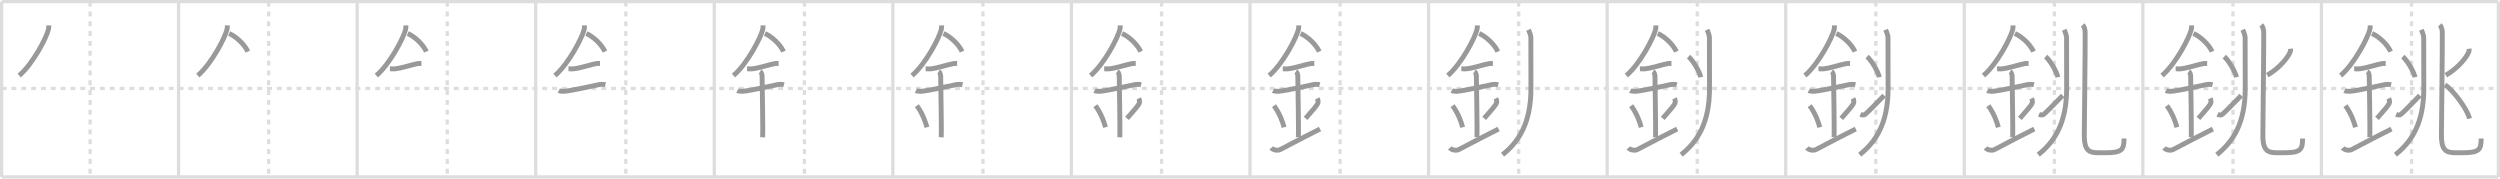 <svg width="1526px" height="109px" viewBox="0 0 1526 109" xmlns="http://www.w3.org/2000/svg" xmlns:xlink="http://www.w3.org/1999/xlink" xml:space="preserve" version="1.1" baseProfile="full">
<line x1="1" y1="1" x2="1525" y2="1" style="stroke:#ddd;stroke-width:2"></line>
<line x1="1" y1="1" x2="1" y2="108" style="stroke:#ddd;stroke-width:2"></line>
<line x1="1" y1="108" x2="1525" y2="108" style="stroke:#ddd;stroke-width:2"></line>
<line x1="1525" y1="1" x2="1525" y2="108" style="stroke:#ddd;stroke-width:2"></line>
<line x1="109" y1="1" x2="109" y2="108" style="stroke:#ddd;stroke-width:2"></line>
<line x1="218" y1="1" x2="218" y2="108" style="stroke:#ddd;stroke-width:2"></line>
<line x1="327" y1="1" x2="327" y2="108" style="stroke:#ddd;stroke-width:2"></line>
<line x1="436" y1="1" x2="436" y2="108" style="stroke:#ddd;stroke-width:2"></line>
<line x1="545" y1="1" x2="545" y2="108" style="stroke:#ddd;stroke-width:2"></line>
<line x1="654" y1="1" x2="654" y2="108" style="stroke:#ddd;stroke-width:2"></line>
<line x1="763" y1="1" x2="763" y2="108" style="stroke:#ddd;stroke-width:2"></line>
<line x1="872" y1="1" x2="872" y2="108" style="stroke:#ddd;stroke-width:2"></line>
<line x1="981" y1="1" x2="981" y2="108" style="stroke:#ddd;stroke-width:2"></line>
<line x1="1090" y1="1" x2="1090" y2="108" style="stroke:#ddd;stroke-width:2"></line>
<line x1="1199" y1="1" x2="1199" y2="108" style="stroke:#ddd;stroke-width:2"></line>
<line x1="1308" y1="1" x2="1308" y2="108" style="stroke:#ddd;stroke-width:2"></line>
<line x1="1417" y1="1" x2="1417" y2="108" style="stroke:#ddd;stroke-width:2"></line>
<line x1="1" y1="54" x2="1525" y2="54" style="stroke:#ddd;stroke-width:2;stroke-dasharray:3 3"></line>
<line x1="55" y1="1" x2="55" y2="108" style="stroke:#ddd;stroke-width:2;stroke-dasharray:3 3"></line>
<line x1="164" y1="1" x2="164" y2="108" style="stroke:#ddd;stroke-width:2;stroke-dasharray:3 3"></line>
<line x1="273" y1="1" x2="273" y2="108" style="stroke:#ddd;stroke-width:2;stroke-dasharray:3 3"></line>
<line x1="382" y1="1" x2="382" y2="108" style="stroke:#ddd;stroke-width:2;stroke-dasharray:3 3"></line>
<line x1="491" y1="1" x2="491" y2="108" style="stroke:#ddd;stroke-width:2;stroke-dasharray:3 3"></line>
<line x1="600" y1="1" x2="600" y2="108" style="stroke:#ddd;stroke-width:2;stroke-dasharray:3 3"></line>
<line x1="709" y1="1" x2="709" y2="108" style="stroke:#ddd;stroke-width:2;stroke-dasharray:3 3"></line>
<line x1="818" y1="1" x2="818" y2="108" style="stroke:#ddd;stroke-width:2;stroke-dasharray:3 3"></line>
<line x1="927" y1="1" x2="927" y2="108" style="stroke:#ddd;stroke-width:2;stroke-dasharray:3 3"></line>
<line x1="1036" y1="1" x2="1036" y2="108" style="stroke:#ddd;stroke-width:2;stroke-dasharray:3 3"></line>
<line x1="1145" y1="1" x2="1145" y2="108" style="stroke:#ddd;stroke-width:2;stroke-dasharray:3 3"></line>
<line x1="1254" y1="1" x2="1254" y2="108" style="stroke:#ddd;stroke-width:2;stroke-dasharray:3 3"></line>
<line x1="1363" y1="1" x2="1363" y2="108" style="stroke:#ddd;stroke-width:2;stroke-dasharray:3 3"></line>
<line x1="1472" y1="1" x2="1472" y2="108" style="stroke:#ddd;stroke-width:2;stroke-dasharray:3 3"></line>
<path d="M29.75,15.49c0,0.78,0.05,1.4-0.15,2.33c-1.04,4.87-9.42,21.1-17.88,28.3" style="fill:none;stroke:#999;stroke-width:3"></path>

<path d="M138.75,15.49c0,0.78,0.05,1.4-0.15,2.33c-1.04,4.87-9.42,21.1-17.88,28.3" style="fill:none;stroke:#999;stroke-width:3"></path>
<path d="M139.89,20.46C144.0,22.25,149.25,27,151.25,31.5" style="fill:none;stroke:#999;stroke-width:3"></path>

<path d="M247.75,15.49c0,0.78,0.05,1.4-0.15,2.33c-1.04,4.87-9.42,21.1-17.88,28.3" style="fill:none;stroke:#999;stroke-width:3"></path>
<path d="M248.89,20.46C253.0,22.25,258.25,27,260.25,31.5" style="fill:none;stroke:#999;stroke-width:3"></path>
<path d="M238.0,42c1.5,0,2.18,0.09,2.67,0.06C245.0,41.74,252.0,39.25,255.1,38.8c0.73-0.11,0.9-0.05,2.15-0.05" style="fill:none;stroke:#999;stroke-width:3"></path>

<path d="M356.75,15.49c0,0.78,0.05,1.4-0.15,2.33c-1.04,4.87-9.42,21.1-17.88,28.3" style="fill:none;stroke:#999;stroke-width:3"></path>
<path d="M357.89,20.46C362.0,22.25,367.25,27,369.25,31.5" style="fill:none;stroke:#999;stroke-width:3"></path>
<path d="M347.0,42c1.5,0,2.18,0.09,2.67,0.06C354.0,41.74,361.0,39.25,364.1,38.8c0.73-0.11,0.9-0.05,2.15-0.05" style="fill:none;stroke:#999;stroke-width:3"></path>
<path d="M341.09,55.31c0.59,0.33,2.56,0.48,3.17,0.43c5.49-0.49,15.74-2.99,21.78-4.17c0.73-0.14,2.38-0.13,3.49,0.15" style="fill:none;stroke:#999;stroke-width:3"></path>

<path d="M465.75,15.49c0,0.78,0.05,1.4-0.15,2.33c-1.04,4.87-9.42,21.1-17.88,28.3" style="fill:none;stroke:#999;stroke-width:3"></path>
<path d="M466.89,20.46C471.0,22.25,476.25,27,478.25,31.5" style="fill:none;stroke:#999;stroke-width:3"></path>
<path d="M456.0,42c1.5,0,2.18,0.09,2.67,0.06C463.0,41.74,470.0,39.25,473.1,38.8c0.73-0.11,0.9-0.05,2.15-0.05" style="fill:none;stroke:#999;stroke-width:3"></path>
<path d="M450.09,55.31c0.59,0.33,2.56,0.48,3.17,0.43c5.49-0.49,15.74-2.99,21.78-4.17c0.73-0.14,2.38-0.13,3.49,0.15" style="fill:none;stroke:#999;stroke-width:3"></path>
<path d="M463.95,43.69c1.24,0.78,1.24,2.52,1.24,3.14c0,4.35,0.62,32.63,0.31,36.98" style="fill:none;stroke:#999;stroke-width:3"></path>

<path d="M574.75,15.49c0,0.78,0.05,1.4-0.15,2.33c-1.04,4.87-9.42,21.1-17.88,28.3" style="fill:none;stroke:#999;stroke-width:3"></path>
<path d="M575.89,20.46C580.0,22.25,585.25,27,587.25,31.5" style="fill:none;stroke:#999;stroke-width:3"></path>
<path d="M565.0,42c1.5,0,2.18,0.09,2.67,0.06C572.0,41.74,579.0,39.25,582.1,38.8c0.73-0.11,0.9-0.05,2.15-0.05" style="fill:none;stroke:#999;stroke-width:3"></path>
<path d="M559.09,55.31c0.59,0.33,2.56,0.48,3.17,0.43c5.49-0.49,15.74-2.99,21.78-4.17c0.73-0.14,2.38-0.13,3.49,0.15" style="fill:none;stroke:#999;stroke-width:3"></path>
<path d="M572.95,43.69c1.24,0.78,1.24,2.52,1.24,3.14c0,4.35,0.62,32.63,0.31,36.98" style="fill:none;stroke:#999;stroke-width:3"></path>
<path d="M559.64,64.51c3.63,4.94,5.41,10.3,6.15,13.19" style="fill:none;stroke:#999;stroke-width:3"></path>

<path d="M683.75,15.49c0,0.78,0.05,1.4-0.15,2.33c-1.04,4.87-9.42,21.1-17.88,28.3" style="fill:none;stroke:#999;stroke-width:3"></path>
<path d="M684.89,20.46C689.0,22.25,694.25,27,696.25,31.5" style="fill:none;stroke:#999;stroke-width:3"></path>
<path d="M674.0,42c1.5,0,2.18,0.09,2.67,0.06C681.0,41.74,688.0,39.25,691.1,38.8c0.73-0.11,0.9-0.05,2.15-0.05" style="fill:none;stroke:#999;stroke-width:3"></path>
<path d="M668.09,55.31c0.59,0.33,2.56,0.48,3.17,0.43c5.49-0.49,15.74-2.99,21.78-4.17c0.73-0.14,2.38-0.13,3.49,0.15" style="fill:none;stroke:#999;stroke-width:3"></path>
<path d="M681.95,43.69c1.24,0.78,1.24,2.52,1.24,3.14c0,4.35,0.62,32.63,0.31,36.98" style="fill:none;stroke:#999;stroke-width:3"></path>
<path d="M668.64,64.51c3.63,4.94,5.41,10.3,6.15,13.19" style="fill:none;stroke:#999;stroke-width:3"></path>
<path d="M695.1,60.05c0.38,0.77,0.57,1.9,0.43,2.55c-0.38,1.67-3.37,4.75-7.61,9.67" style="fill:none;stroke:#999;stroke-width:3"></path>

<path d="M792.75,15.49c0,0.78,0.05,1.4-0.15,2.33c-1.04,4.87-9.42,21.1-17.88,28.3" style="fill:none;stroke:#999;stroke-width:3"></path>
<path d="M793.89,20.46C798.0,22.25,803.25,27,805.25,31.5" style="fill:none;stroke:#999;stroke-width:3"></path>
<path d="M783.0,42c1.5,0,2.18,0.09,2.67,0.06C790.0,41.74,797.0,39.25,800.1,38.8c0.73-0.11,0.9-0.05,2.15-0.05" style="fill:none;stroke:#999;stroke-width:3"></path>
<path d="M777.09,55.31c0.59,0.33,2.56,0.48,3.17,0.43c5.49-0.49,15.74-2.99,21.78-4.17c0.73-0.14,2.38-0.13,3.49,0.15" style="fill:none;stroke:#999;stroke-width:3"></path>
<path d="M790.95,43.69c1.24,0.78,1.24,2.52,1.24,3.14c0,4.35,0.62,32.63,0.31,36.98" style="fill:none;stroke:#999;stroke-width:3"></path>
<path d="M777.64,64.51c3.63,4.94,5.41,10.3,6.15,13.19" style="fill:none;stroke:#999;stroke-width:3"></path>
<path d="M804.1,60.05c0.38,0.77,0.57,1.9,0.43,2.55c-0.38,1.67-3.37,4.75-7.61,9.67" style="fill:none;stroke:#999;stroke-width:3"></path>
<path d="M776.0,90.25c1.25,1.5,3.92,1.68,5,1.25C782.25,91,791.25,86,805.75,78.75" style="fill:none;stroke:#999;stroke-width:3"></path>

<path d="M901.75,15.49c0,0.78,0.05,1.4-0.15,2.33c-1.04,4.87-9.42,21.1-17.88,28.3" style="fill:none;stroke:#999;stroke-width:3"></path>
<path d="M902.89,20.46C907.0,22.25,912.25,27,914.25,31.5" style="fill:none;stroke:#999;stroke-width:3"></path>
<path d="M892.0,42c1.5,0,2.18,0.09,2.67,0.06C899.0,41.74,906.0,39.25,909.1,38.8c0.73-0.11,0.9-0.05,2.15-0.05" style="fill:none;stroke:#999;stroke-width:3"></path>
<path d="M886.09,55.31c0.59,0.33,2.56,0.48,3.17,0.43c5.49-0.49,15.74-2.99,21.78-4.17c0.73-0.14,2.38-0.13,3.49,0.15" style="fill:none;stroke:#999;stroke-width:3"></path>
<path d="M899.95,43.69c1.24,0.78,1.24,2.52,1.24,3.14c0,4.35,0.62,32.63,0.31,36.98" style="fill:none;stroke:#999;stroke-width:3"></path>
<path d="M886.64,64.51c3.63,4.94,5.41,10.3,6.15,13.19" style="fill:none;stroke:#999;stroke-width:3"></path>
<path d="M913.1,60.05c0.38,0.77,0.57,1.9,0.43,2.55c-0.38,1.67-3.37,4.75-7.61,9.67" style="fill:none;stroke:#999;stroke-width:3"></path>
<path d="M885.0,90.25c1.25,1.5,3.92,1.68,5,1.25C891.25,91,900.25,86,914.75,78.75" style="fill:none;stroke:#999;stroke-width:3"></path>
<path d="M932.98,18.16c0.74,1.6,1.45,3.61,1.45,4.85c0,7.84,0.06,22.31,0.06,30.96c0,21.41-7.6,32.73-17.34,40.46" style="fill:none;stroke:#999;stroke-width:3"></path>

<path d="M1010.75,15.49c0,0.78,0.05,1.4-0.15,2.33c-1.04,4.87-9.42,21.1-17.88,28.3" style="fill:none;stroke:#999;stroke-width:3"></path>
<path d="M1011.89,20.46C1016.0,22.25,1021.25,27,1023.25,31.5" style="fill:none;stroke:#999;stroke-width:3"></path>
<path d="M1001.0,42c1.5,0,2.18,0.09,2.67,0.06C1008.0,41.74,1015.0,39.25,1018.1,38.8c0.73-0.11,0.9-0.05,2.15-0.05" style="fill:none;stroke:#999;stroke-width:3"></path>
<path d="M995.09,55.31c0.59,0.33,2.56,0.48,3.17,0.43c5.49-0.49,15.74-2.99,21.78-4.17c0.73-0.14,2.38-0.13,3.49,0.15" style="fill:none;stroke:#999;stroke-width:3"></path>
<path d="M1008.95,43.69c1.24,0.78,1.24,2.52,1.24,3.14c0,4.35,0.62,32.63,0.31,36.98" style="fill:none;stroke:#999;stroke-width:3"></path>
<path d="M995.64,64.51c3.63,4.94,5.41,10.3,6.15,13.19" style="fill:none;stroke:#999;stroke-width:3"></path>
<path d="M1022.1,60.05c0.38,0.77,0.57,1.9,0.43,2.55c-0.38,1.67-3.37,4.75-7.61,9.67" style="fill:none;stroke:#999;stroke-width:3"></path>
<path d="M994.0,90.25c1.25,1.5,3.92,1.68,5,1.25C1000.25,91,1009.25,86,1023.75,78.75" style="fill:none;stroke:#999;stroke-width:3"></path>
<path d="M1041.98,18.16c0.74,1.6,1.45,3.61,1.45,4.85c0,7.84,0.06,22.31,0.06,30.96c0,21.41-7.6,32.73-17.34,40.46" style="fill:none;stroke:#999;stroke-width:3"></path>
<path d="M1030.66,34.56c2.63,2.22,6.79,9.12,7.45,12.57" style="fill:none;stroke:#999;stroke-width:3"></path>

<path d="M1119.75,15.49c0,0.78,0.05,1.4-0.15,2.33c-1.04,4.87-9.42,21.1-17.88,28.3" style="fill:none;stroke:#999;stroke-width:3"></path>
<path d="M1120.89,20.46C1125.0,22.25,1130.25,27,1132.25,31.5" style="fill:none;stroke:#999;stroke-width:3"></path>
<path d="M1110.0,42c1.5,0,2.18,0.09,2.67,0.06C1117.0,41.74,1124.0,39.25,1127.1,38.8c0.73-0.11,0.9-0.05,2.15-0.05" style="fill:none;stroke:#999;stroke-width:3"></path>
<path d="M1104.09,55.31c0.59,0.33,2.56,0.48,3.17,0.43c5.49-0.49,15.74-2.99,21.78-4.17c0.73-0.14,2.38-0.13,3.49,0.15" style="fill:none;stroke:#999;stroke-width:3"></path>
<path d="M1117.95,43.69c1.24,0.78,1.24,2.52,1.24,3.14c0,4.35,0.62,32.63,0.31,36.98" style="fill:none;stroke:#999;stroke-width:3"></path>
<path d="M1104.64,64.51c3.63,4.94,5.41,10.3,6.15,13.19" style="fill:none;stroke:#999;stroke-width:3"></path>
<path d="M1131.1,60.05c0.38,0.77,0.57,1.9,0.43,2.55c-0.38,1.67-3.37,4.75-7.61,9.67" style="fill:none;stroke:#999;stroke-width:3"></path>
<path d="M1103.0,90.25c1.25,1.5,3.92,1.68,5,1.25C1109.25,91,1118.25,86,1132.75,78.75" style="fill:none;stroke:#999;stroke-width:3"></path>
<path d="M1150.98,18.16c0.74,1.6,1.45,3.61,1.45,4.85c0,7.84,0.06,22.31,0.06,30.96c0,21.41-7.6,32.73-17.34,40.46" style="fill:none;stroke:#999;stroke-width:3"></path>
<path d="M1139.66,34.56c2.63,2.22,6.79,9.12,7.45,12.57" style="fill:none;stroke:#999;stroke-width:3"></path>
<path d="M1135.61,69.74c1.03,0.5,2.06,0.67,2.84,0.1c1.08-0.78,6.8-6.59,11.61-11.56" style="fill:none;stroke:#999;stroke-width:3"></path>

<path d="M1228.75,15.49c0,0.78,0.05,1.4-0.15,2.33c-1.04,4.87-9.42,21.1-17.88,28.3" style="fill:none;stroke:#999;stroke-width:3"></path>
<path d="M1229.89,20.46C1234.0,22.25,1239.25,27,1241.25,31.5" style="fill:none;stroke:#999;stroke-width:3"></path>
<path d="M1219.0,42c1.5,0,2.18,0.09,2.67,0.06C1226.0,41.74,1233.0,39.25,1236.1,38.8c0.73-0.11,0.9-0.05,2.15-0.05" style="fill:none;stroke:#999;stroke-width:3"></path>
<path d="M1213.09,55.31c0.59,0.33,2.56,0.48,3.17,0.43c5.49-0.49,15.74-2.99,21.78-4.17c0.73-0.14,2.38-0.13,3.49,0.15" style="fill:none;stroke:#999;stroke-width:3"></path>
<path d="M1226.95,43.69c1.24,0.78,1.24,2.52,1.24,3.14c0,4.35,0.62,32.63,0.31,36.98" style="fill:none;stroke:#999;stroke-width:3"></path>
<path d="M1213.64,64.51c3.63,4.94,5.41,10.3,6.15,13.19" style="fill:none;stroke:#999;stroke-width:3"></path>
<path d="M1240.1,60.05c0.38,0.77,0.57,1.9,0.43,2.55c-0.38,1.67-3.37,4.75-7.61,9.67" style="fill:none;stroke:#999;stroke-width:3"></path>
<path d="M1212.0,90.25c1.25,1.5,3.92,1.68,5,1.25C1218.25,91,1227.25,86,1241.75,78.75" style="fill:none;stroke:#999;stroke-width:3"></path>
<path d="M1259.98,18.16c0.74,1.6,1.45,3.61,1.45,4.85c0,7.84,0.06,22.31,0.06,30.96c0,21.41-7.6,32.73-17.34,40.46" style="fill:none;stroke:#999;stroke-width:3"></path>
<path d="M1248.66,34.56c2.63,2.22,6.79,9.12,7.45,12.57" style="fill:none;stroke:#999;stroke-width:3"></path>
<path d="M1244.61,69.74c1.03,0.5,2.06,0.67,2.84,0.1c1.08-0.78,6.8-6.59,11.61-11.56" style="fill:none;stroke:#999;stroke-width:3"></path>
<path d="M1271.28,15.19c0.97,1.06,1.46,2.83,1.49,4.47c0.14,7.34-0.52,57.79-0.52,62.79c0,11.66,4.26,10.79,12.69,10.79c10.31,0,11.56-1.73,11.56-8.68" style="fill:none;stroke:#999;stroke-width:3"></path>

<path d="M1337.75,15.49c0,0.78,0.05,1.4-0.15,2.33c-1.04,4.87-9.42,21.1-17.88,28.3" style="fill:none;stroke:#999;stroke-width:3"></path>
<path d="M1338.89,20.46C1343.0,22.25,1348.25,27,1350.25,31.5" style="fill:none;stroke:#999;stroke-width:3"></path>
<path d="M1328.0,42c1.5,0,2.18,0.09,2.67,0.06C1335.0,41.74,1342.0,39.25,1345.1,38.8c0.73-0.11,0.9-0.05,2.15-0.05" style="fill:none;stroke:#999;stroke-width:3"></path>
<path d="M1322.09,55.31c0.59,0.33,2.56,0.48,3.17,0.43c5.49-0.49,15.74-2.99,21.78-4.17c0.73-0.14,2.38-0.13,3.49,0.15" style="fill:none;stroke:#999;stroke-width:3"></path>
<path d="M1335.95,43.69c1.24,0.78,1.24,2.52,1.24,3.14c0,4.35,0.62,32.63,0.31,36.98" style="fill:none;stroke:#999;stroke-width:3"></path>
<path d="M1322.64,64.51c3.63,4.94,5.41,10.3,6.15,13.19" style="fill:none;stroke:#999;stroke-width:3"></path>
<path d="M1349.1,60.05c0.38,0.77,0.57,1.9,0.43,2.55c-0.38,1.67-3.37,4.75-7.61,9.67" style="fill:none;stroke:#999;stroke-width:3"></path>
<path d="M1321.0,90.25c1.25,1.5,3.92,1.68,5,1.25C1327.25,91,1336.25,86,1350.75,78.75" style="fill:none;stroke:#999;stroke-width:3"></path>
<path d="M1368.98,18.16c0.74,1.6,1.45,3.61,1.45,4.85c0,7.84,0.06,22.31,0.06,30.96c0,21.41-7.6,32.73-17.34,40.46" style="fill:none;stroke:#999;stroke-width:3"></path>
<path d="M1357.66,34.56c2.63,2.22,6.79,9.12,7.45,12.57" style="fill:none;stroke:#999;stroke-width:3"></path>
<path d="M1353.61,69.74c1.03,0.5,2.06,0.67,2.84,0.1c1.08-0.78,6.8-6.59,11.61-11.56" style="fill:none;stroke:#999;stroke-width:3"></path>
<path d="M1380.28,15.19c0.97,1.06,1.46,2.83,1.49,4.47c0.14,7.34-0.52,57.79-0.52,62.79c0,11.66,4.26,10.79,12.69,10.79c10.31,0,11.56-1.73,11.56-8.68" style="fill:none;stroke:#999;stroke-width:3"></path>
<path d="M1398.14,29.75c0.04,0.38,0.08,0.98-0.08,1.53c-0.97,3.22-6.52,10.29-14.12,14.62" style="fill:none;stroke:#999;stroke-width:3"></path>

<path d="M1446.75,15.49c0,0.78,0.05,1.4-0.15,2.33c-1.04,4.87-9.42,21.1-17.88,28.3" style="fill:none;stroke:#999;stroke-width:3"></path>
<path d="M1447.89,20.46C1452.0,22.25,1457.25,27,1459.25,31.5" style="fill:none;stroke:#999;stroke-width:3"></path>
<path d="M1437.0,42c1.5,0,2.18,0.09,2.67,0.06C1444.0,41.74,1451.0,39.25,1454.1,38.8c0.73-0.11,0.9-0.05,2.15-0.05" style="fill:none;stroke:#999;stroke-width:3"></path>
<path d="M1431.09,55.31c0.59,0.33,2.56,0.48,3.17,0.43c5.49-0.49,15.74-2.99,21.78-4.17c0.73-0.14,2.38-0.13,3.49,0.15" style="fill:none;stroke:#999;stroke-width:3"></path>
<path d="M1444.95,43.69c1.24,0.78,1.24,2.52,1.24,3.14c0,4.35,0.62,32.63,0.31,36.98" style="fill:none;stroke:#999;stroke-width:3"></path>
<path d="M1431.64,64.51c3.63,4.94,5.41,10.3,6.15,13.19" style="fill:none;stroke:#999;stroke-width:3"></path>
<path d="M1458.1,60.05c0.38,0.77,0.57,1.9,0.43,2.55c-0.38,1.67-3.37,4.75-7.61,9.67" style="fill:none;stroke:#999;stroke-width:3"></path>
<path d="M1430.0,90.25c1.25,1.5,3.92,1.68,5,1.25C1436.25,91,1445.25,86,1459.75,78.75" style="fill:none;stroke:#999;stroke-width:3"></path>
<path d="M1477.98,18.16c0.74,1.6,1.45,3.61,1.45,4.85c0,7.84,0.06,22.31,0.06,30.96c0,21.41-7.6,32.73-17.34,40.46" style="fill:none;stroke:#999;stroke-width:3"></path>
<path d="M1466.66,34.56c2.63,2.22,6.79,9.12,7.45,12.57" style="fill:none;stroke:#999;stroke-width:3"></path>
<path d="M1462.61,69.74c1.03,0.5,2.06,0.67,2.84,0.1c1.08-0.78,6.8-6.59,11.61-11.56" style="fill:none;stroke:#999;stroke-width:3"></path>
<path d="M1489.28,15.19c0.97,1.06,1.46,2.83,1.49,4.47c0.14,7.34-0.52,57.79-0.52,62.79c0,11.66,4.26,10.79,12.69,10.79c10.31,0,11.56-1.73,11.56-8.68" style="fill:none;stroke:#999;stroke-width:3"></path>
<path d="M1507.14,29.75c0.04,0.38,0.08,0.98-0.08,1.53c-0.97,3.22-6.52,10.29-14.12,14.62" style="fill:none;stroke:#999;stroke-width:3"></path>
<path d="M1492.45,51.77c5.28,3.64,13.62,14.93,14.95,20.59" style="fill:none;stroke:#999;stroke-width:3"></path>

</svg>